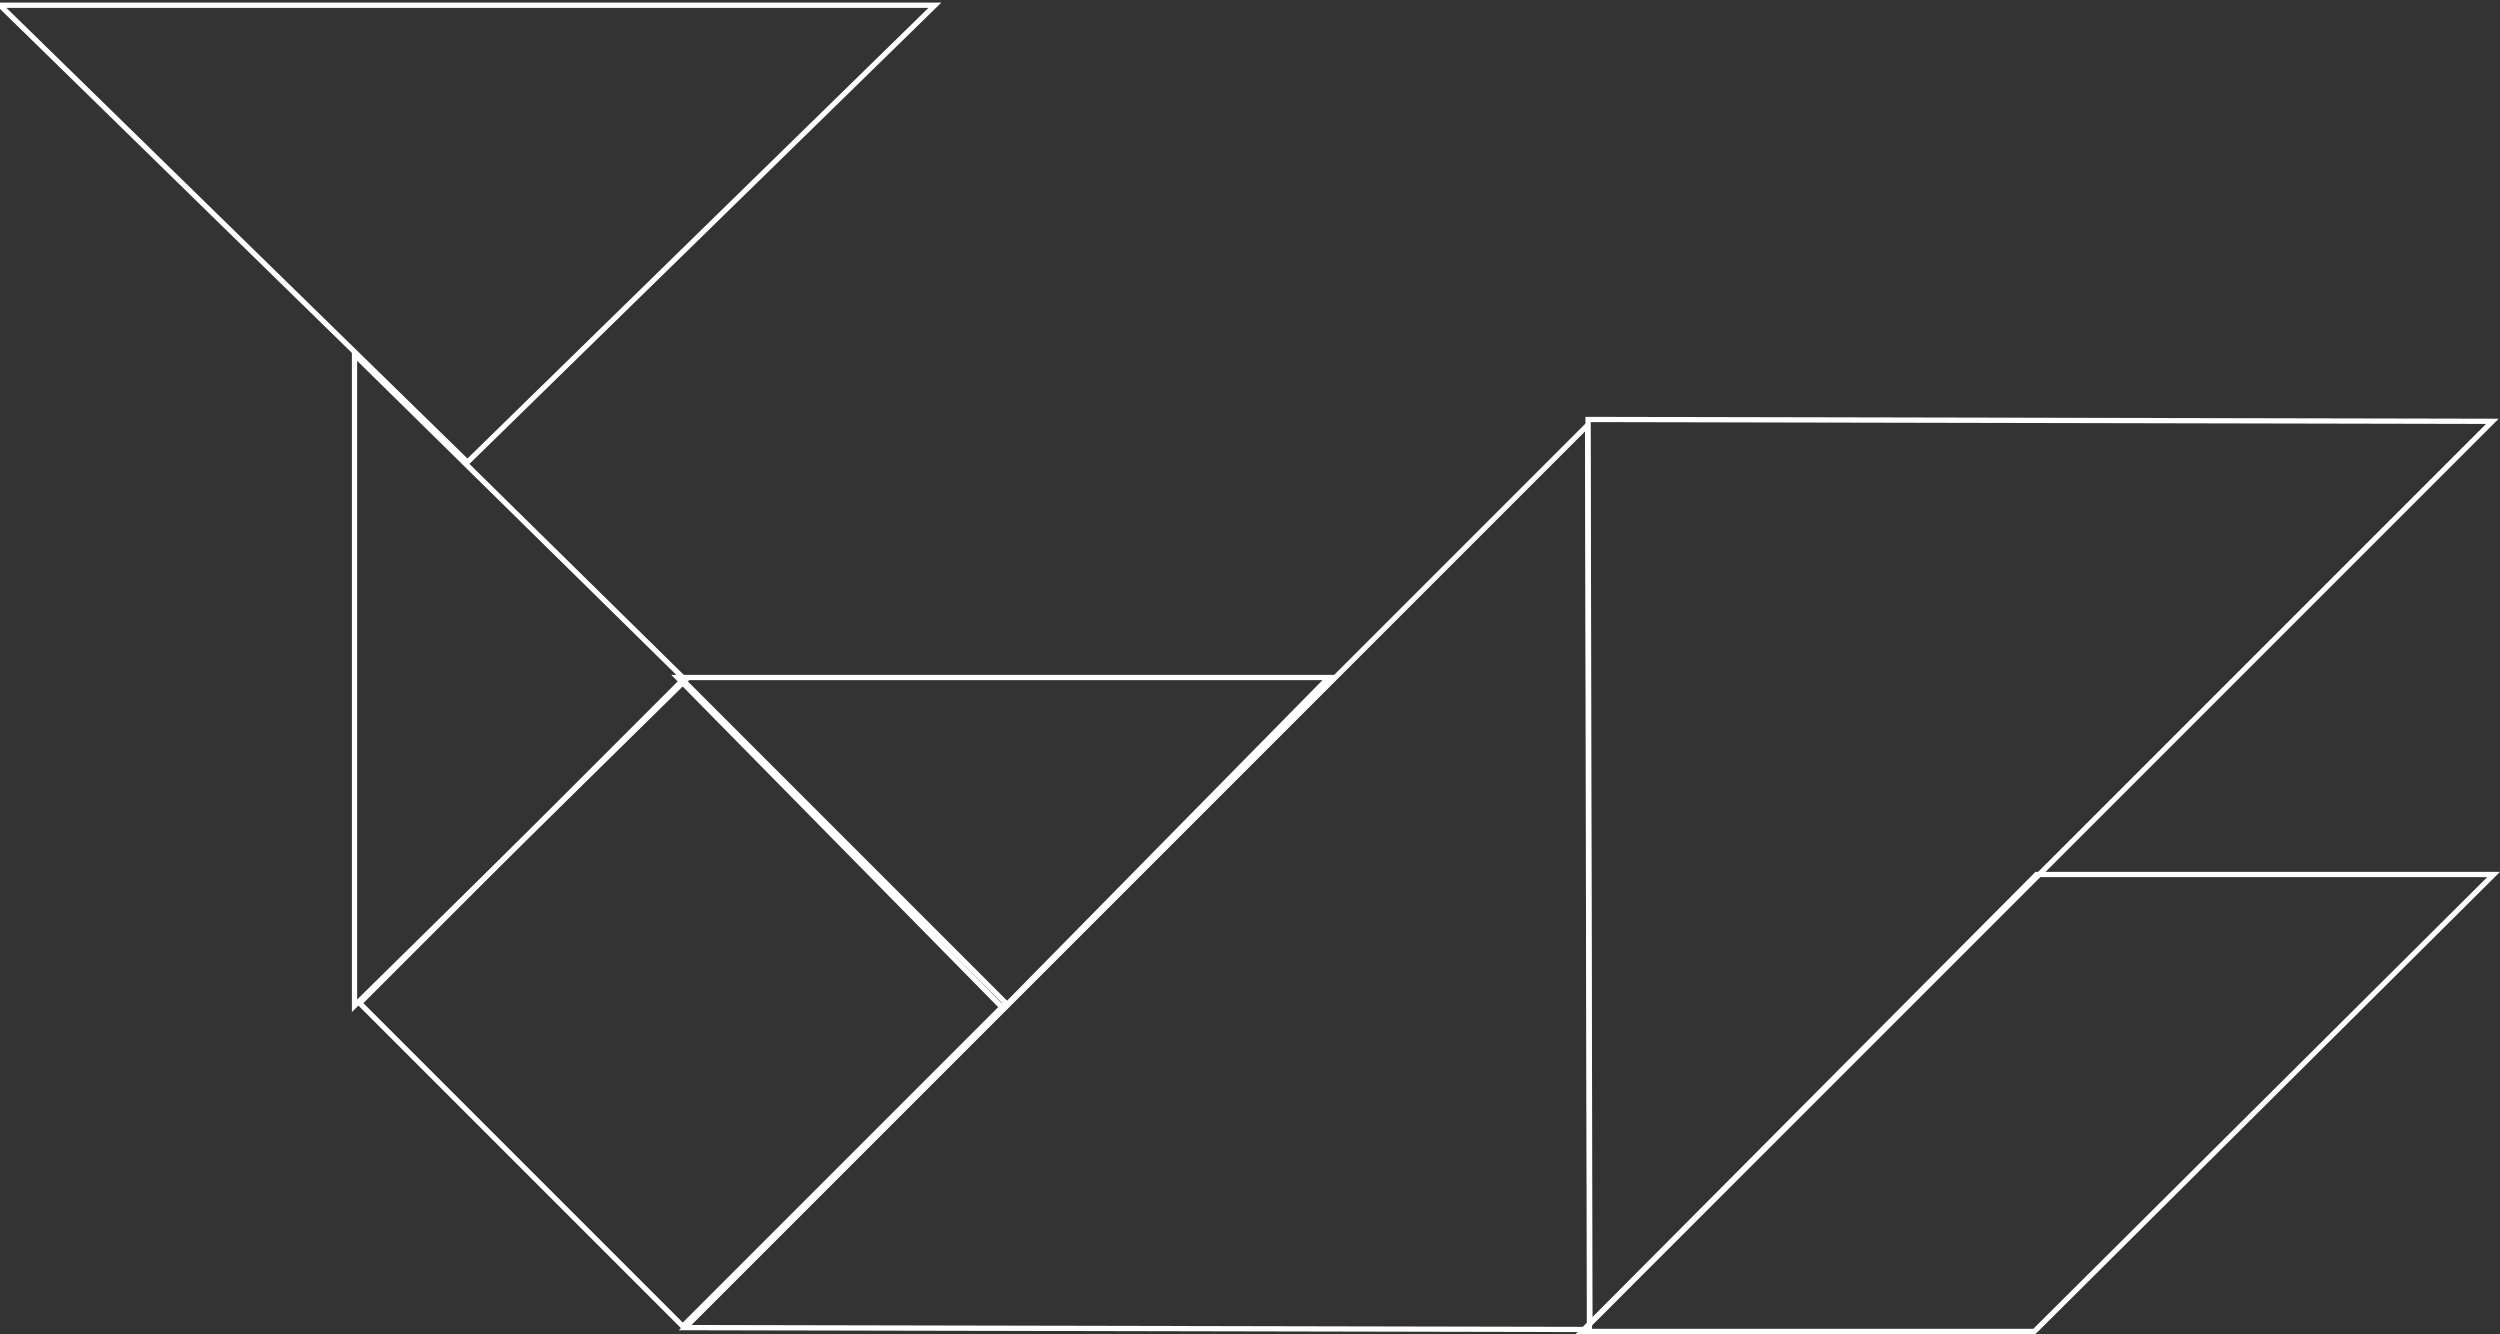 <?xml version="1.0" encoding="UTF-8"?>
<svg width="476px" height="254px" viewBox="0 0 476 254" version="1.1" xmlns="http://www.w3.org/2000/svg" xmlns:xlink="http://www.w3.org/1999/xlink">
    <rect x="0" y="0" width="476" height="254" fill="#333333" stroke="none"/>
    <!-- Generator: Sketch 51 (57462) - http://www.bohemiancoding.com/sketch -->
    <title>wale</title>
    <desc>Created with Sketch.</desc>
    <defs></defs>
    <g id="Page-1" stroke="none" stroke-width="1" fill="none" fill-rule="evenodd">
        <g id="wale" transform="translate(0, -7)" stroke="#FFFFFF">
            <rect id="Rectangle" transform="translate(130, 198) rotate(45) translate(-130, -198) " x="86.5" y="154.5" width="87" height="87"></rect>
            <path d="M387.765,173.5 L301.203,260.5 L387.35,260.5 L474.789,173.5 L387.765,173.5 Z" id="Rectangle-2"></path>
            <polygon id="Triangle" points="89 95 0 8 178 8"></polygon>
            <polygon id="Triangle-Copy" transform="translate(99, 136.5) rotate(-90) translate(-99, -136.5) " points="99 168 37 105 161 105"></polygon>
            <polygon id="Triangle-Copy-2" points="191 199 129 136 253 136"></polygon>
            <polygon id="Triangle-Copy-3" transform="translate(259.5, 217) rotate(-45) translate(-259.5, -217) " points="259.5 278 138 156 381 156"></polygon>
            <polygon id="Triangle-Copy-4" transform="translate(345.5, 130) rotate(135) translate(-345.5, -130) " points="345.5 191 224 69 467 69"></polygon>
        </g>
    </g>
</svg>